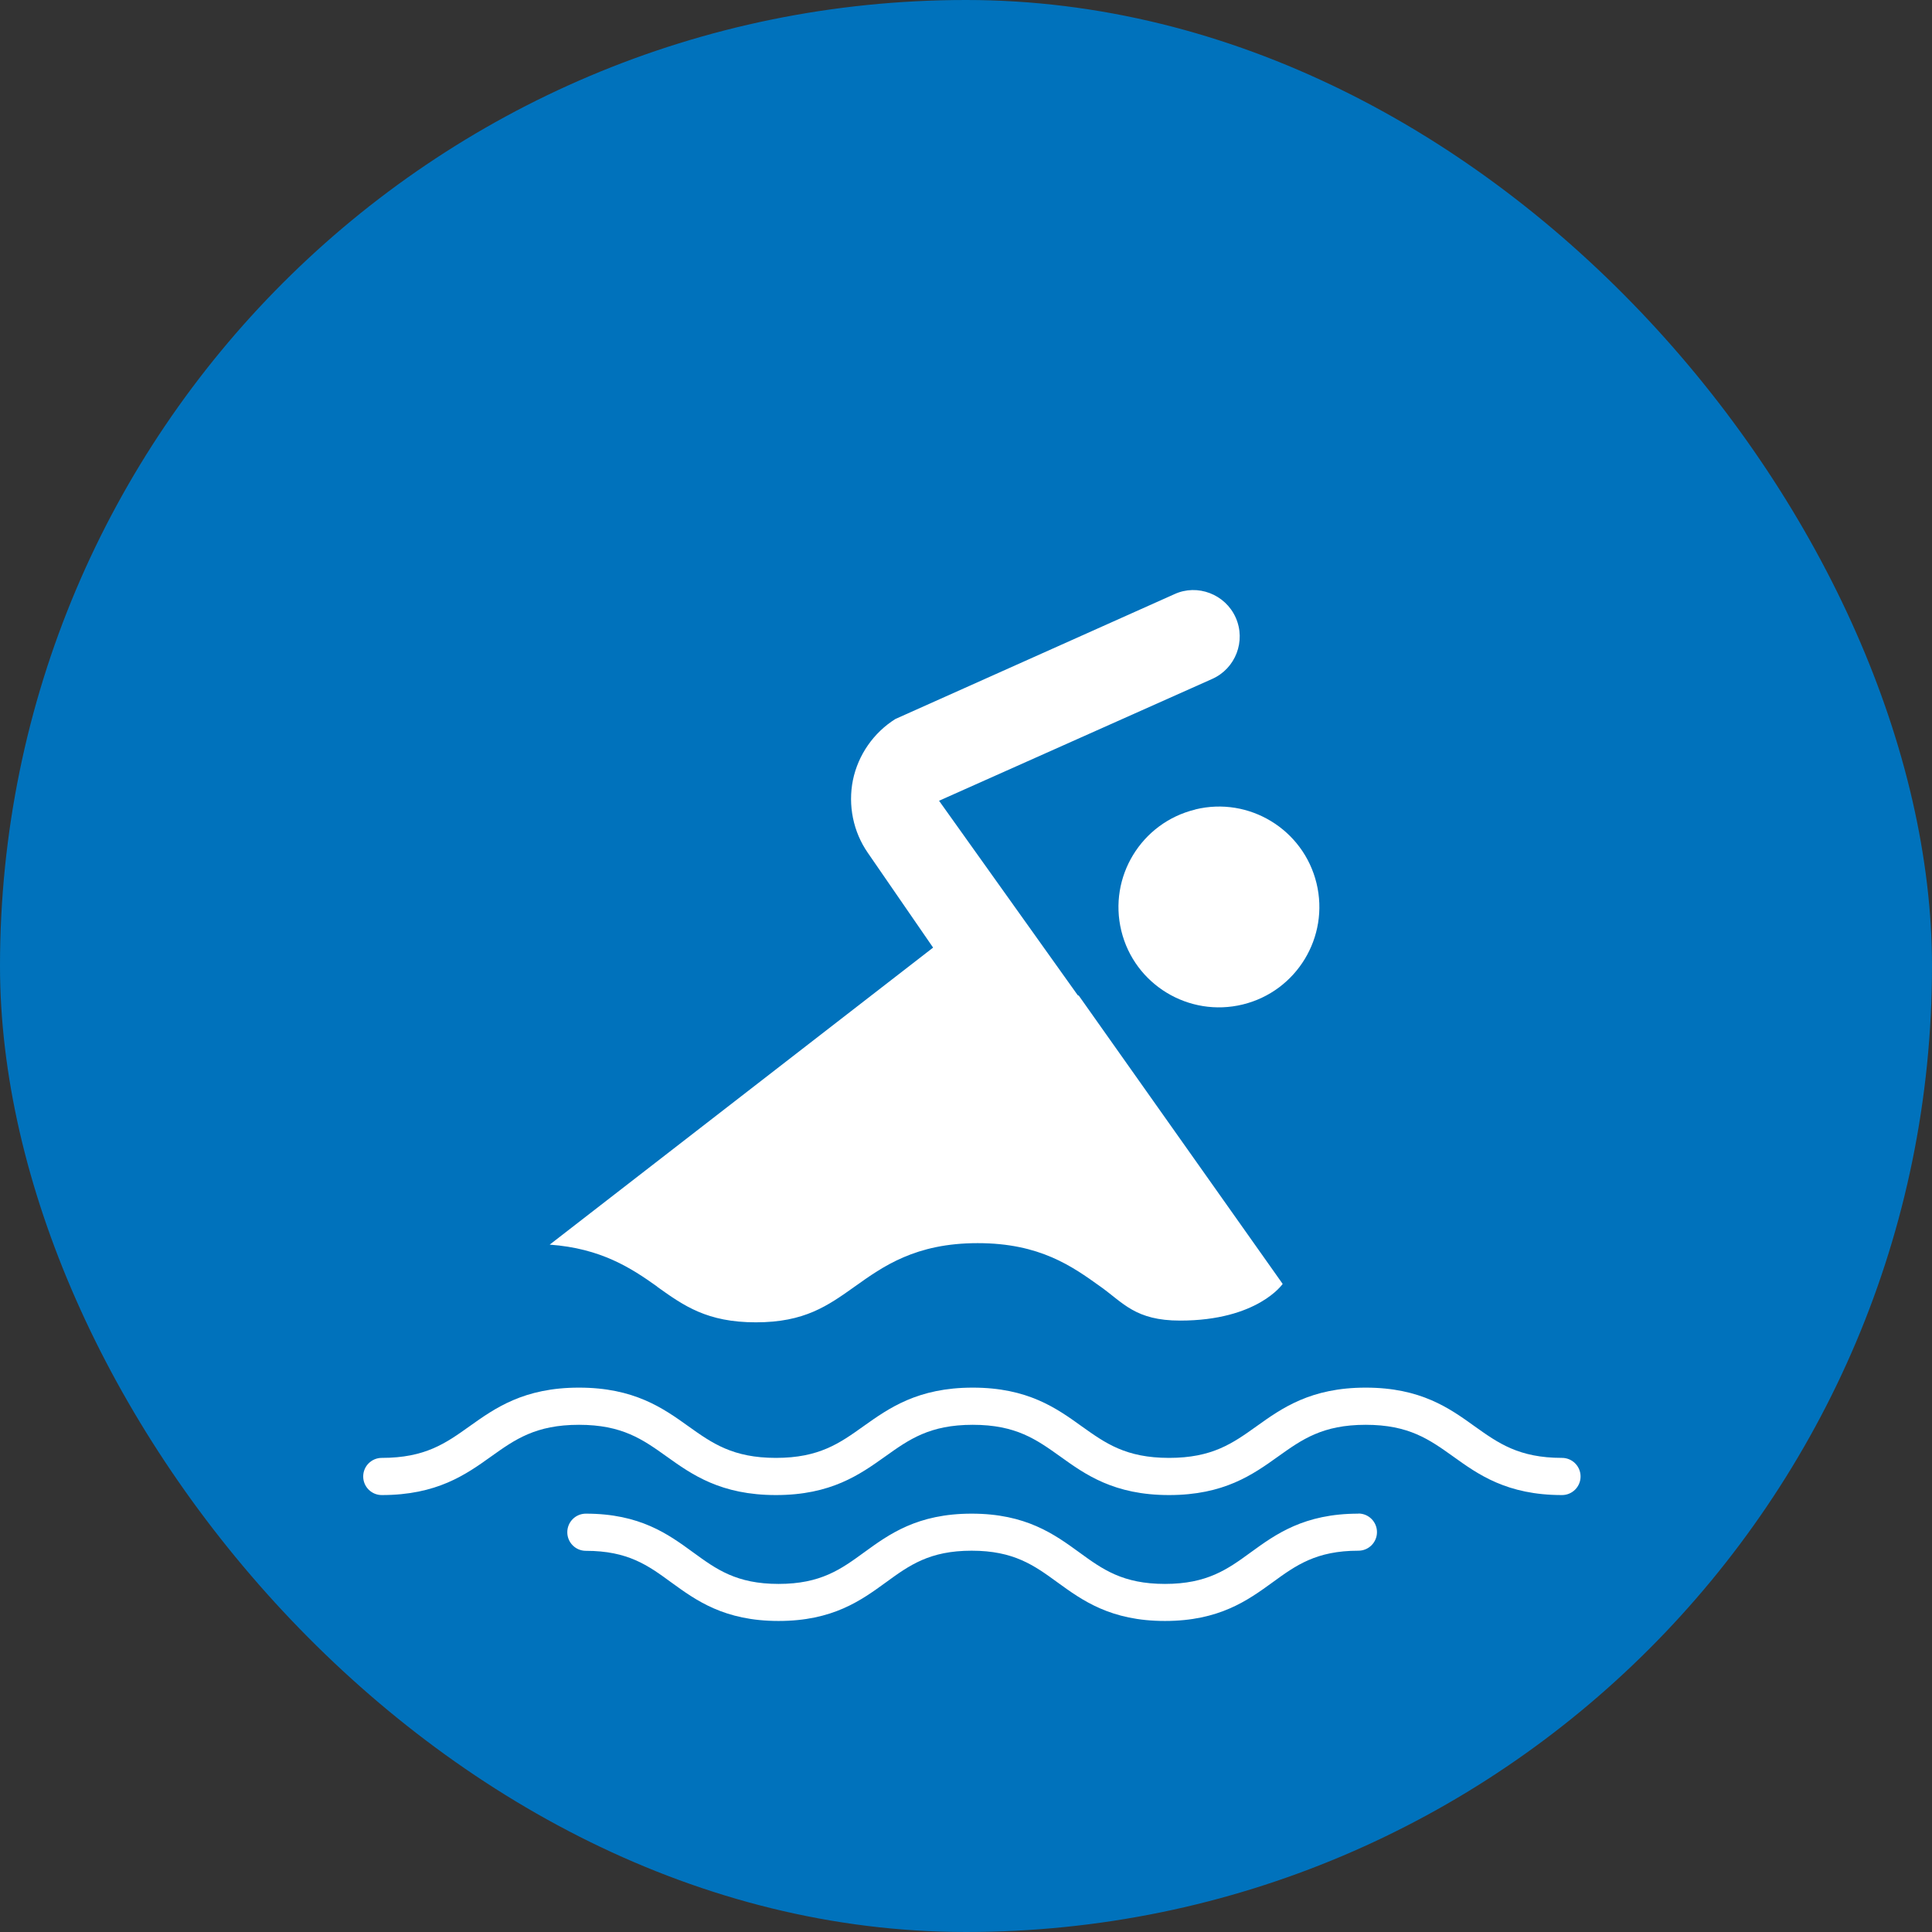 <?xml version="1.0" encoding="UTF-8"?>
<svg id="b" data-name="ICONS" xmlns="http://www.w3.org/2000/svg" width="5.5mm" height="5.5mm" viewBox="0 0 15.591 15.591">
  <rect x="0" y="0" width="15.591" height="15.591" fill="#333333" stroke="none"/>
  <rect x="0" y="0" width="15.591" height="15.591" rx="7.795" ry="7.795" fill="#0072bc"/>
  <g>
    <path d="m10.962,12.215c-.438,0-.667.166-.868.312-.188.137-.352.255-.693.255s-.504-.118-.692-.255c-.201-.146-.43-.312-.868-.312s-.666.166-.867.312c-.188.137-.351.255-.691.255s-.502-.118-.69-.255c-.2-.146-.428-.312-.865-.312-.083,0-.15.067-.15.15s.067.15.15.15c.34,0,.502.118.688.254.201.146.429.312.867.312s.666-.166.867-.312c.188-.137.351-.255.691-.255s.504.118.692.255c.201.146.43.312.868.312s.668-.166.869-.312c.188-.137.352-.255.692-.255.083,0,.15-.067.15-.15s-.067-.15-.15-.15Z" fill="#fff"/>
    <path d="m12.605,11.765c-.348,0-.514-.119-.705-.255-.203-.146-.435-.312-.879-.312s-.677.166-.881.312c-.192.137-.357.255-.706.255s-.514-.119-.705-.255c-.203-.146-.435-.312-.879-.312s-.677.166-.881.311c-.192.137-.358.256-.707.256s-.516-.119-.708-.256c-.204-.146-.437-.311-.882-.311s-.678.166-.883.312c-.192.137-.358.255-.708.255-.083,0-.15.067-.15.15s.067.15.15.15c.445,0,.678-.165.882-.311.192-.137.359-.256.709-.256s.516.119.708.256c.204.146.437.311.882.311s.677-.166.881-.311c.192-.137.358-.256.707-.256s.514.119.705.255c.203.146.435.312.879.312s.676-.165.88-.311c.192-.137.358-.256.707-.256s.514.119.705.255c.203.146.435.312.879.312.083,0,.15-.067.15-.15s-.067-.15-.15-.15Z" fill="#fff"/>
    <path d="m9.645,6.533c-.435.106-.702.544-.596.979.106.434.545.7.98.594.434-.106.701-.544.595-.979-.106-.434-.544-.701-.978-.595Z" fill="#fff"/>
    <path d="m5.302,10.383c.217.155.404.288.798.288s.58-.134.797-.288c.23-.164.491-.351.993-.351s.762.187.991.351c.184.131.282.274.642.274.627,0,.828-.296.828-.296l-1.645-2.326-.009-.004-1.119-1.569,2.204-.983c.189-.084.274-.306.19-.495-.084-.189-.309-.275-.495-.189l-2.251,1.007c-.176.11-.301.29-.343.493-.041.203.002.417.12.587l.527.765-3.094,2.397c.415.03.659.19.868.339Z" fill="#fff"/>
  </g>
</svg>